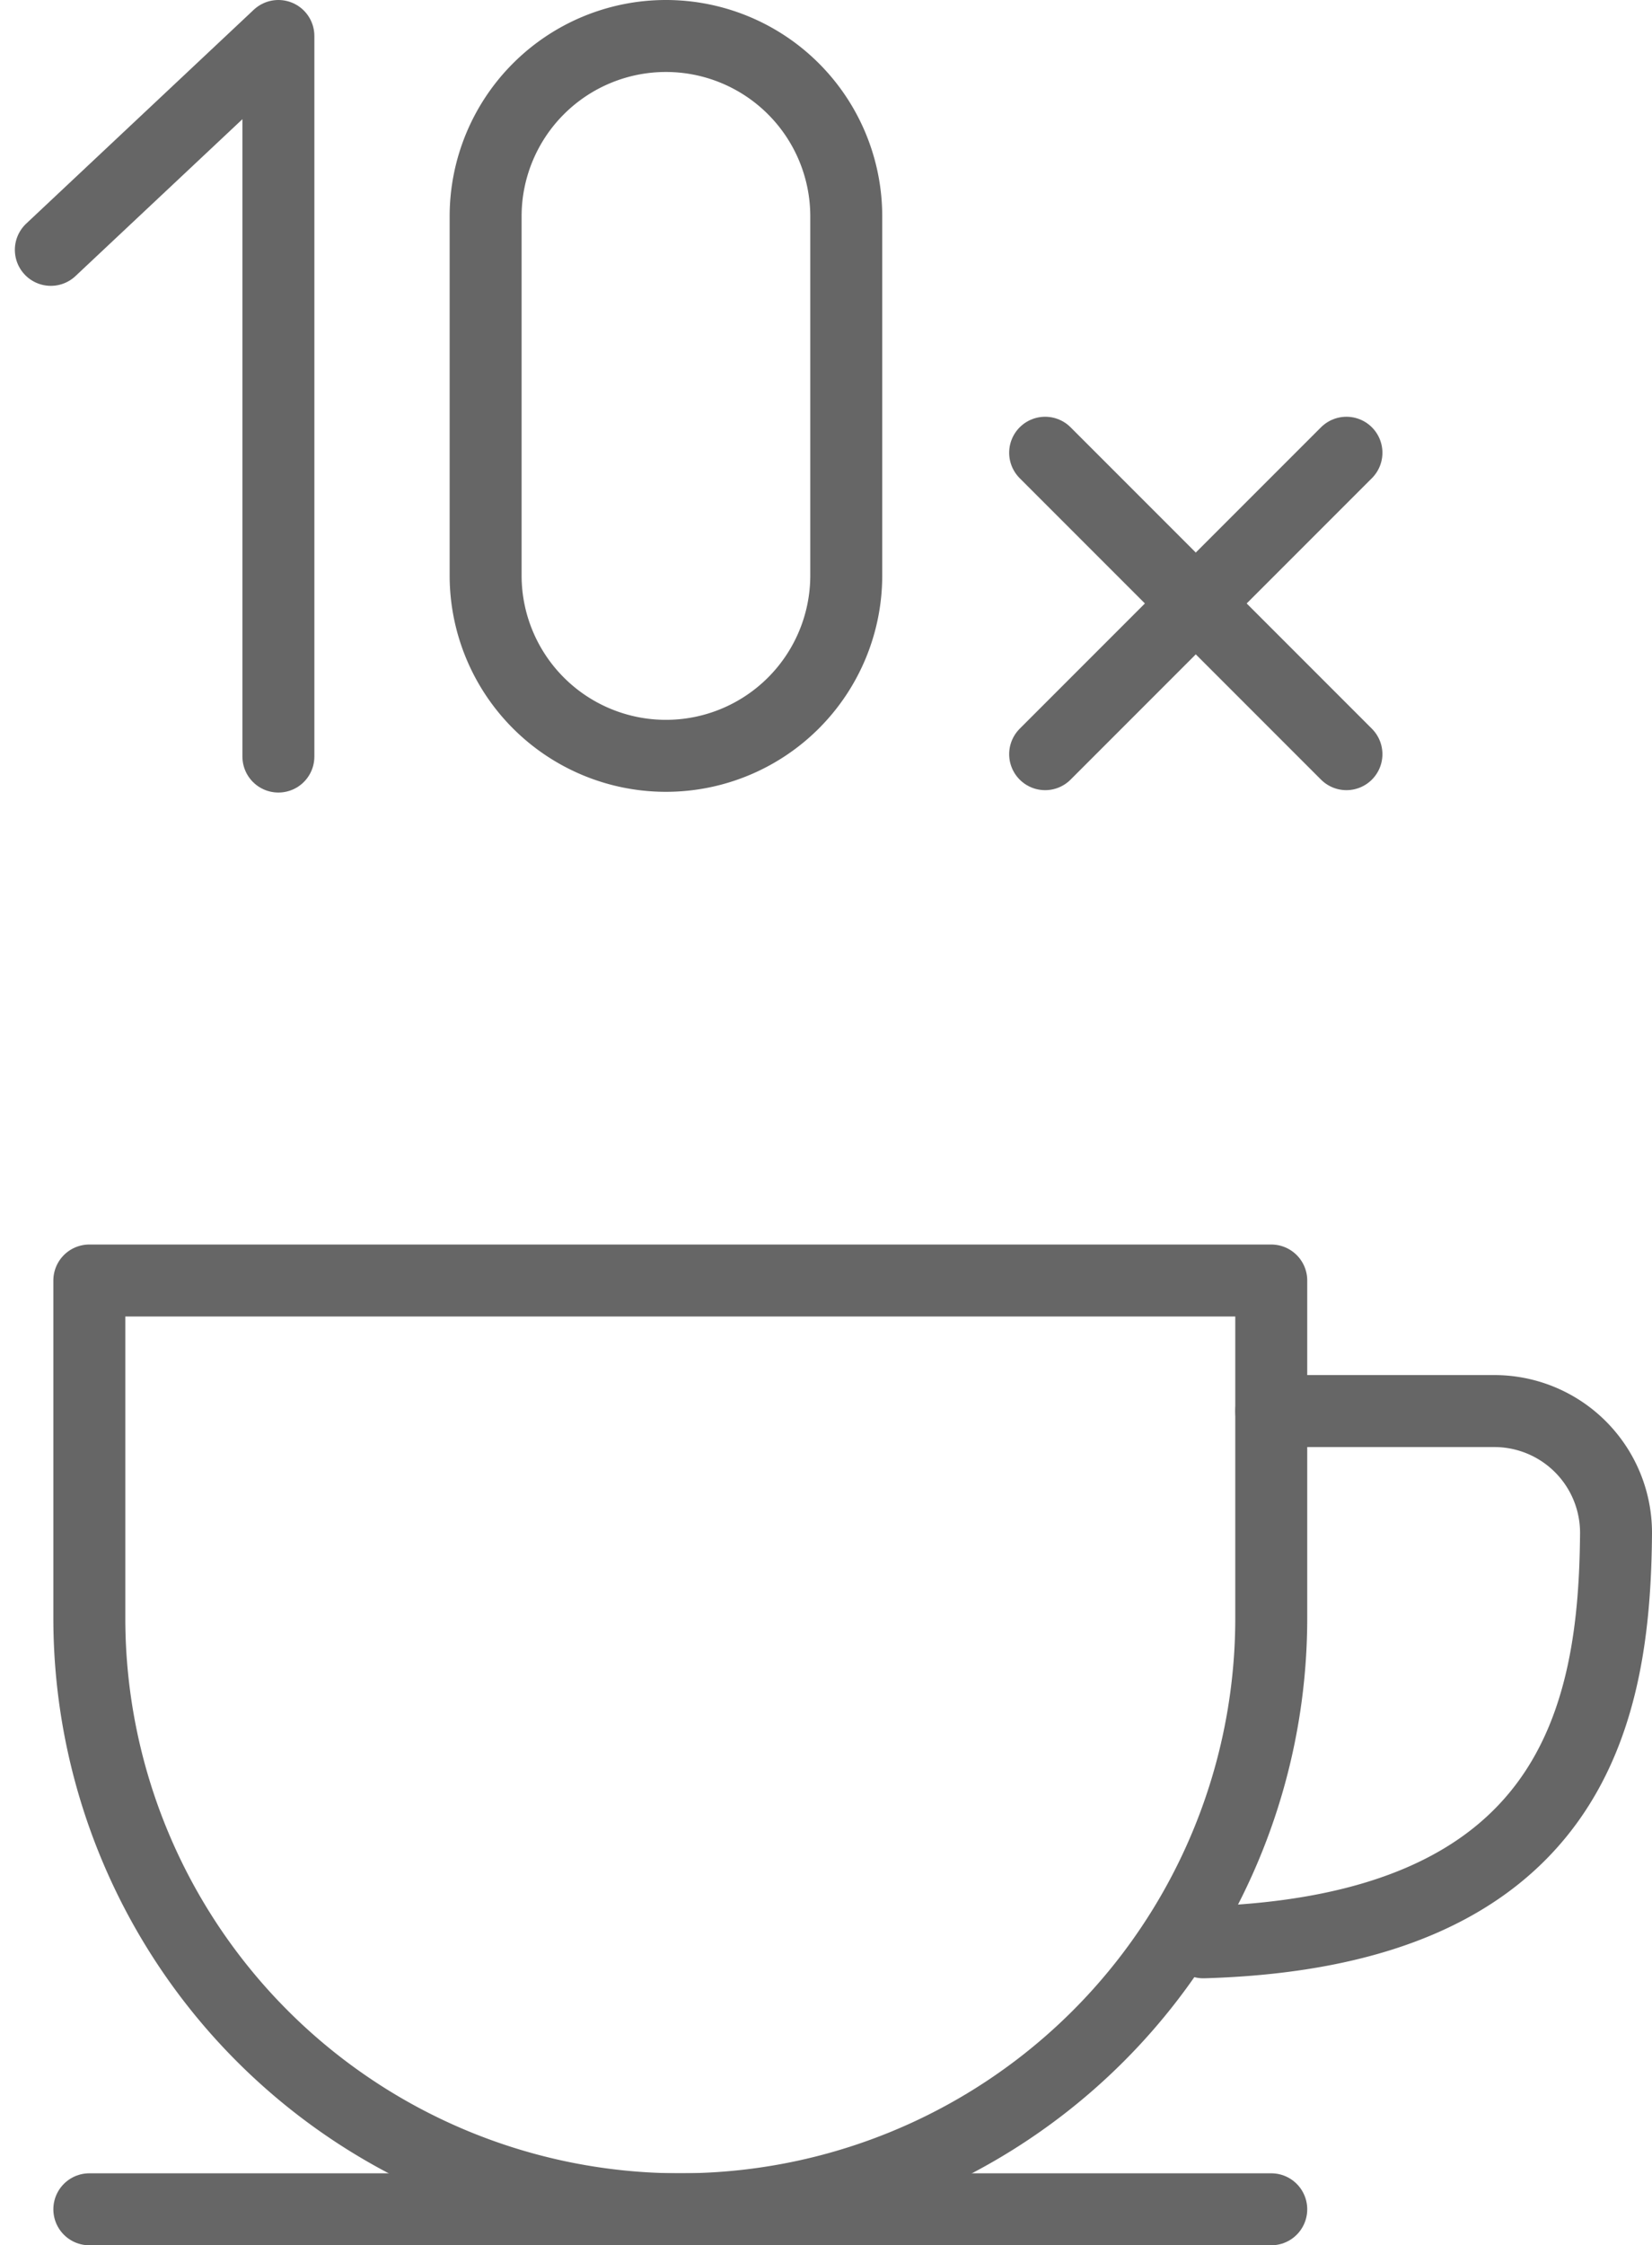 <svg xmlns="http://www.w3.org/2000/svg" width="45.918" height="62.383" viewBox="0 0 45.918 62.383"><g transform="translate(-2602.242 -524.647)"><path d="M0,0H32.852a0,0,0,0,1,0,0V9.379A16.426,16.426,0,0,1,16.426,25.805h0A16.426,16.426,0,0,1,0,9.379V0A0,0,0,0,1,0,0Z" transform="translate(2604.725 560.225)" fill="none" stroke="#666" stroke-linecap="round" stroke-linejoin="round" stroke-width="2"/><path d="M2637.578,563.852h6.194a3.382,3.382,0,0,1,3.388,3.4c-.038,4.988-1.156,11.061-11.47,11.36" fill="none" stroke="#666" stroke-linecap="round" stroke-linejoin="round" stroke-width="2"/><line x1="32.852" transform="translate(2604.725 586.03)" fill="none" stroke="#666" stroke-linecap="round" stroke-linejoin="round" stroke-width="2"/><line x2="8.375" y2="8.375" transform="translate(2631.292 537.226)" fill="none" stroke="#666" stroke-linecap="round" stroke-linejoin="round" stroke-width="2"/><line x1="8.375" y2="8.375" transform="translate(2631.292 537.226)" fill="none" stroke="#666" stroke-linecap="round" stroke-linejoin="round" stroke-width="2"/><path d="M2609.98,545.667v-20.02l-6.325,5.942" fill="none" stroke="#666" stroke-linecap="round" stroke-linejoin="round" stroke-width="2"/><path d="M2615.74,540.635a5.012,5.012,0,0,0,10.024,0v-9.976a5.012,5.012,0,1,0-10.024,0Z" fill="none" stroke="#666" stroke-linecap="round" stroke-linejoin="round" stroke-width="2"/></g></svg>